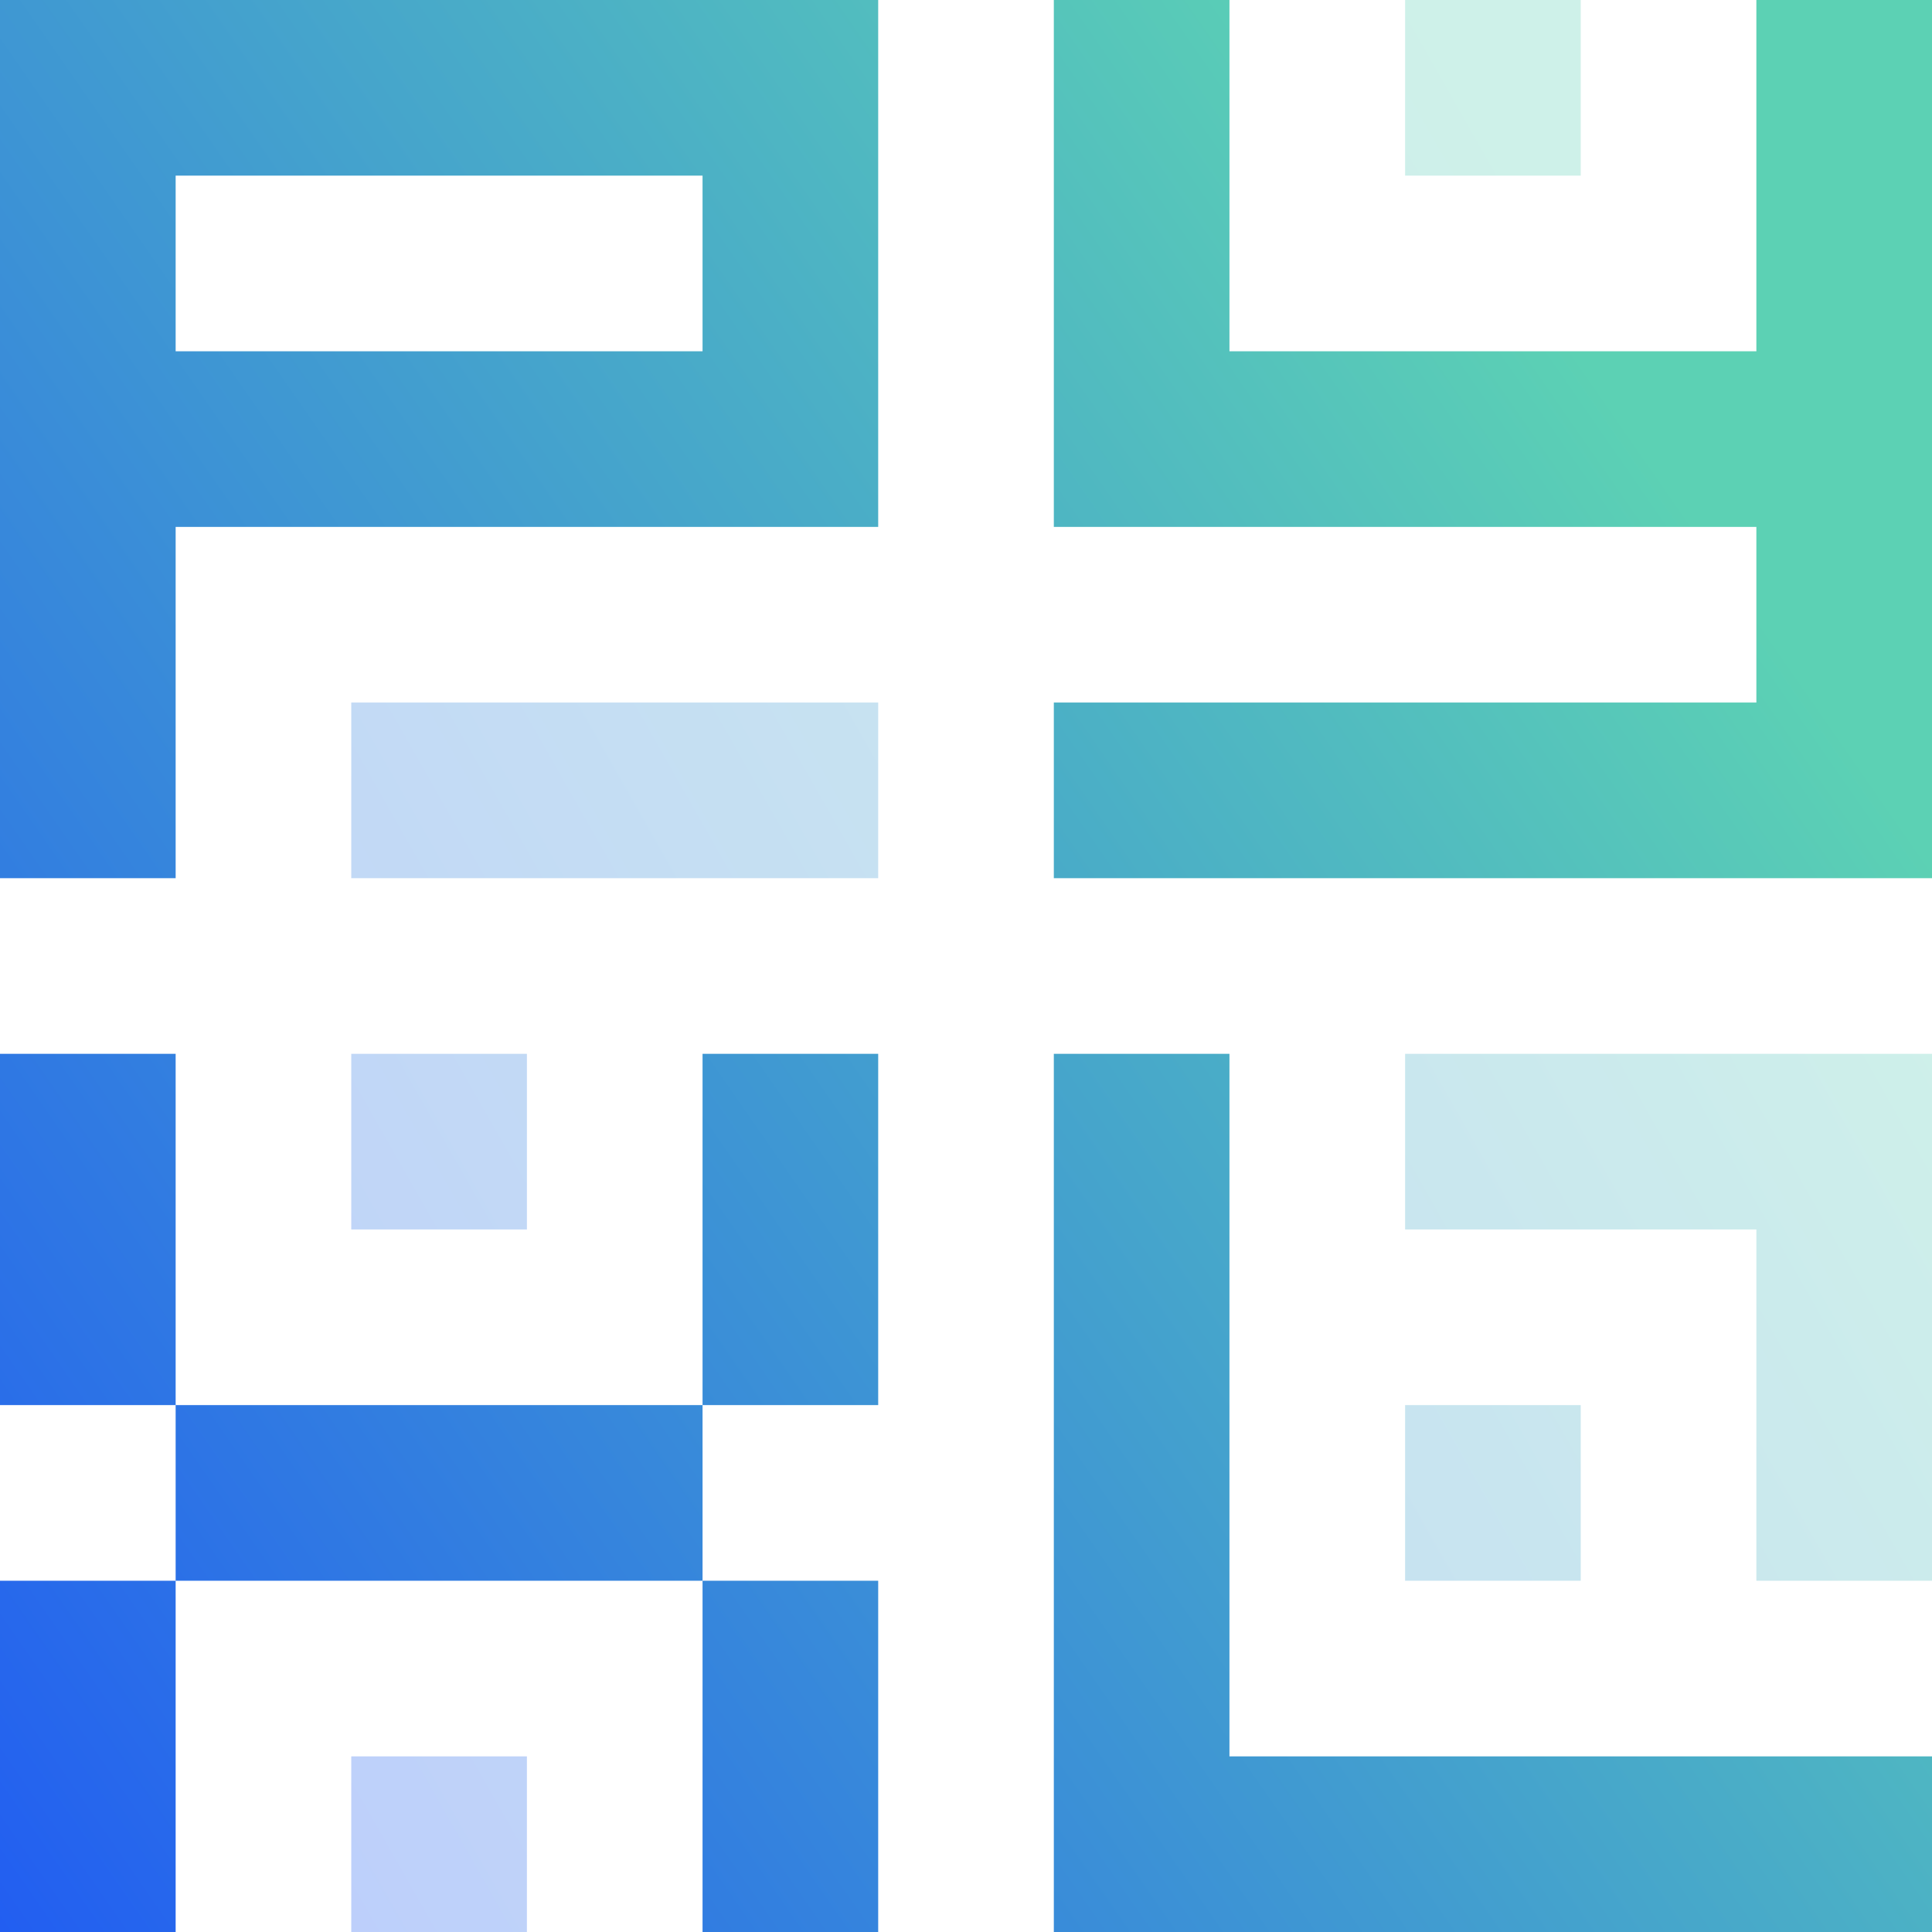 <svg width="465" height="465" viewBox="0 0 465 465" fill="none" xmlns="http://www.w3.org/2000/svg">
<path fill-rule="evenodd" clip-rule="evenodd" d="M295.908 422.729V253.636H253.638V465H465V422.729H295.908ZM42.275 380.458H0V465H42.275V380.458ZM169.092 338.182H42.275V380.458H169.092V465H211.367V380.458H169.092V338.182H211.367V253.636H169.092V338.182ZM42.275 253.636H0V338.182H42.275V253.636ZM422.729 84.547H295.908V0H253.638V126.818H422.729V169.089H253.638V211.364H465V0H422.729V84.547ZM211.367 0H0V211.364H42.275V126.818H211.367V0ZM42.275 42.271V84.547H169.092V42.271H42.275Z" fill="url(#paint0_linear_2138_12133)"/>
<g opacity="0.3">
<path d="M84.546 465V422.729H126.821V465H84.546Z" fill="url(#paint1_linear_2138_12133)"/>
<path d="M338.184 380.458V338.182H380.454V380.458H338.184Z" fill="url(#paint2_linear_2138_12133)"/>
<path d="M422.73 380.458V295.911H338.184V253.636H465V380.458H422.73Z" fill="url(#paint3_linear_2138_12133)"/>
<path d="M84.546 295.911V253.636H126.821V295.911H84.546Z" fill="url(#paint4_linear_2138_12133)"/>
<path d="M211.367 169.089V211.364H84.546V169.089H211.367Z" fill="url(#paint5_linear_2138_12133)"/>
<path d="M338.184 42.271V0H380.454V42.271H338.184Z" fill="url(#paint6_linear_2138_12133)"/>
</g>
<defs>
<linearGradient id="paint0_linear_2138_12133" x1="321.529" y1="1.80898e-05" x2="-113.202" y2="302.097" gradientUnits="userSpaceOnUse">
<stop stop-color="#5CD1B4"/>
<stop offset="1" stop-color="#225EF1"/>
</linearGradient>
<linearGradient id="paint1_linear_2138_12133" x1="347.615" y1="1.80898e-05" x2="-50.983" y2="226.626" gradientUnits="userSpaceOnUse">
<stop stop-color="#5CD1B4"/>
<stop offset="1" stop-color="#225EF1"/>
</linearGradient>
<linearGradient id="paint2_linear_2138_12133" x1="347.615" y1="1.80898e-05" x2="-50.983" y2="226.626" gradientUnits="userSpaceOnUse">
<stop stop-color="#5CD1B4"/>
<stop offset="1" stop-color="#225EF1"/>
</linearGradient>
<linearGradient id="paint3_linear_2138_12133" x1="347.615" y1="1.80898e-05" x2="-50.983" y2="226.626" gradientUnits="userSpaceOnUse">
<stop stop-color="#5CD1B4"/>
<stop offset="1" stop-color="#225EF1"/>
</linearGradient>
<linearGradient id="paint4_linear_2138_12133" x1="347.615" y1="1.80898e-05" x2="-50.983" y2="226.626" gradientUnits="userSpaceOnUse">
<stop stop-color="#5CD1B4"/>
<stop offset="1" stop-color="#225EF1"/>
</linearGradient>
<linearGradient id="paint5_linear_2138_12133" x1="347.615" y1="1.80898e-05" x2="-50.983" y2="226.626" gradientUnits="userSpaceOnUse">
<stop stop-color="#5CD1B4"/>
<stop offset="1" stop-color="#225EF1"/>
</linearGradient>
<linearGradient id="paint6_linear_2138_12133" x1="347.615" y1="1.80898e-05" x2="-50.983" y2="226.626" gradientUnits="userSpaceOnUse">
<stop stop-color="#5CD1B4"/>
<stop offset="1" stop-color="#225EF1"/>
</linearGradient>
</defs>
</svg>
